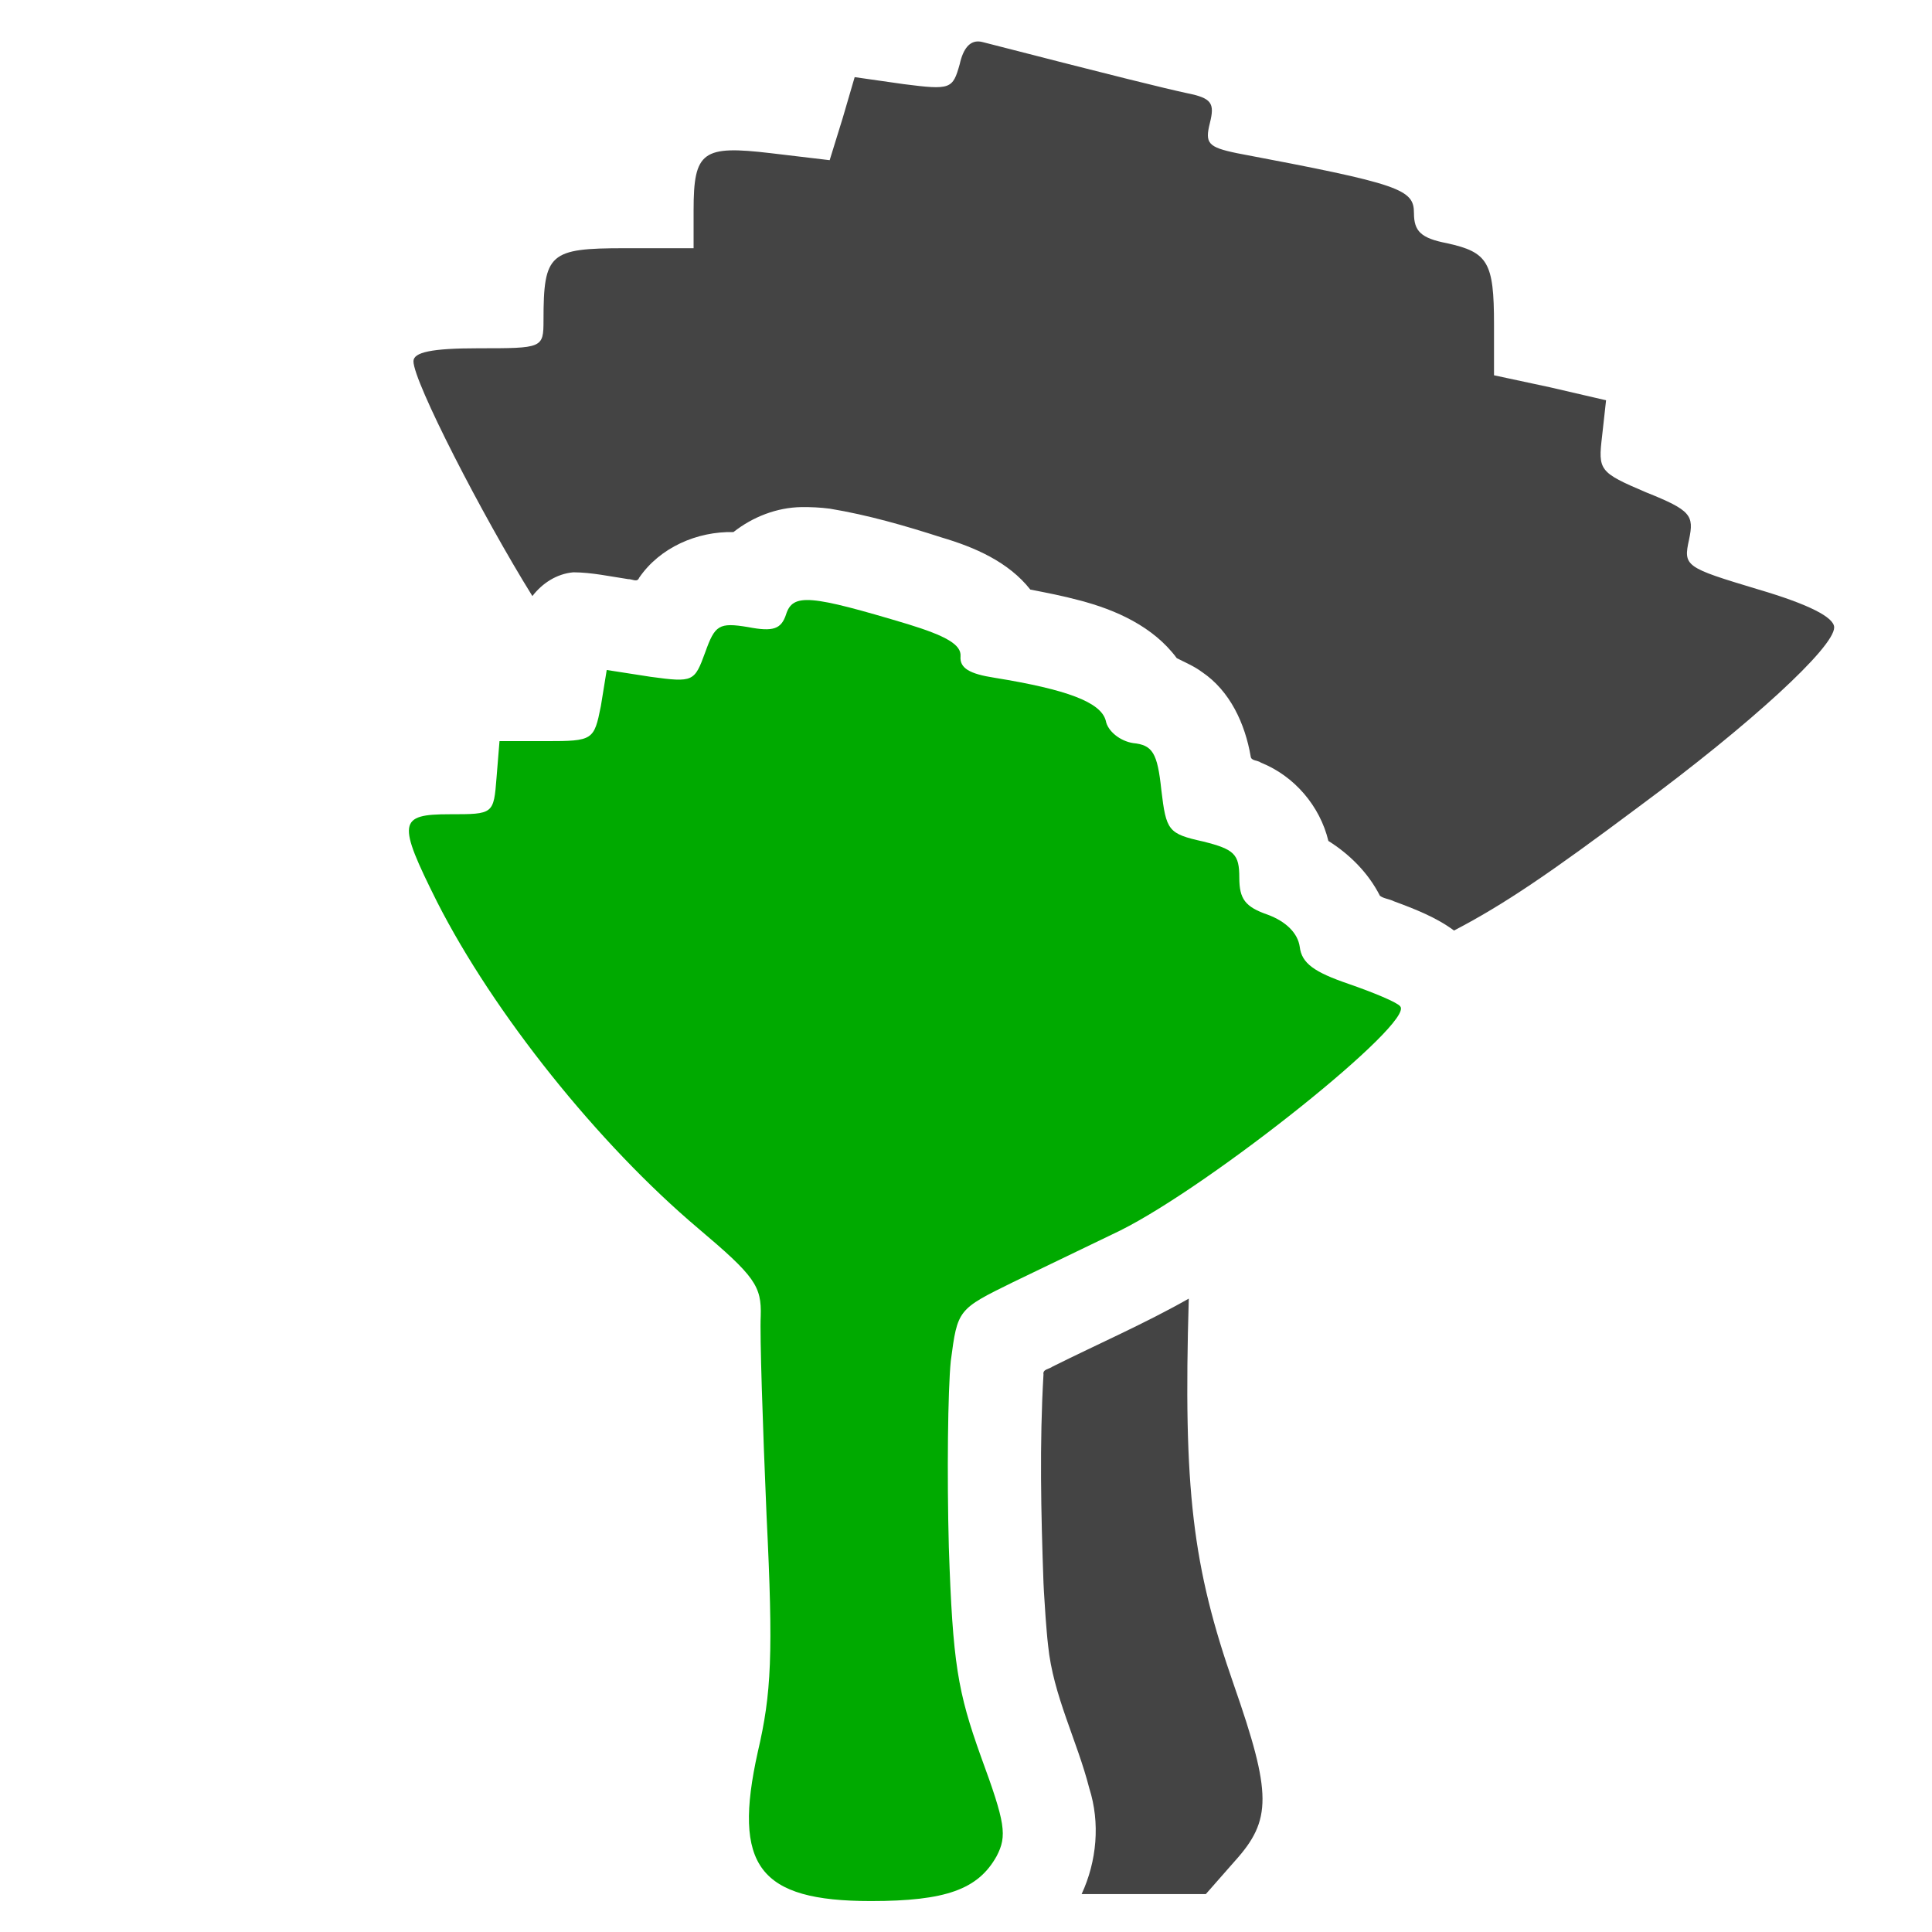 <?xml version="1.0" encoding="UTF-8" standalone="no"?>
<svg
   version="1.0"
   width="249pt"
   height="249pt"
   viewBox="0 0 249 249"
   preserveAspectRatio="xMidYMid meet"
   id="svg12"
   sodipodi:docname="i_shrunk_the_leek.svg"
   inkscape:version="1.1 (ce6663b3b7, 2021-05-25)"
   xmlns:inkscape="http://www.inkscape.org/namespaces/inkscape"
   xmlns:sodipodi="http://sodipodi.sourceforge.net/DTD/sodipodi-0.dtd"
   xmlns="http://www.w3.org/2000/svg"
   xmlns:svg="http://www.w3.org/2000/svg">
  <defs
     id="defs16" />
  <sodipodi:namedview
     id="namedview14"
     pagecolor="#ffffff"
     bordercolor="#666666"
     borderopacity="1.0"
     inkscape:pageshadow="2"
     inkscape:pageopacity="0.0"
     inkscape:pagecheckerboard="0"
     inkscape:document-units="pt"
     showgrid="false"
     inkscape:zoom="1.314759"
     inkscape:cx="98.497136"
     inkscape:cy="258.98282"
     inkscape:window-width="2488"
     inkscape:window-height="1376"
     inkscape:window-x="2632"
     inkscape:window-y="27"
     inkscape:window-maximized="1"
     inkscape:current-layer="svg12" />
  <path
     id="path4"
     style="fill:#444444;stroke:none;stroke-width:0.172"
     d="M 168.191 7.125 C 166.652 7.052 165.524 8.312 164.922 11.02 C 163.718 15.318 163.376 15.489 155.295 14.457 L 146.869 13.254 L 144.807 20.303 L 142.572 27.525 L 132.428 26.32 C 120.736 24.945 119.189 25.977 119.189 36.121 L 119.189 42.654 L 107.326 42.654 C 94.431 42.654 93.398 43.514 93.398 55.033 C 93.398 59.847 93.228 59.848 82.225 59.848 C 74.144 59.848 71.049 60.535 71.049 62.082 C 71.049 65.578 82.897 88.623 91.486 102.432 C 93.2 100.206 95.685 98.593 98.537 98.346 C 101.696 98.363 104.818 99.054 107.938 99.518 C 108.581 99.483 109.513 100.143 109.818 99.305 C 113.384 94.072 119.804 91.291 126.039 91.432 C 129.352 88.821 133.493 87.203 137.729 87.141 C 139.35 87.124 140.977 87.199 142.586 87.41 C 149.123 88.485 155.513 90.334 161.812 92.361 C 167.495 94.04 173.291 96.543 177.055 101.314 C 179.85 101.859 182.65 102.396 185.4 103.141 C 191.763 104.782 198.21 107.685 202.223 113.102 C 203.653 113.835 205.222 114.486 206.541 115.475 C 211.387 118.729 213.96 124.392 214.922 129.992 C 214.992 130.772 216.158 130.635 216.689 131.059 C 222.419 133.347 226.834 138.52 228.273 144.508 C 231.957 146.826 235.152 150.026 237.129 153.93 C 237.78 154.43 238.77 154.485 239.529 154.877 C 243.087 156.194 246.8 157.625 249.863 159.906 C 258.537 155.376 266.238 150.128 281.664 138.592 C 300.748 124.493 315.189 111.255 315.189 107.816 C 315.189 106.097 310.892 103.862 302.123 101.283 C 289.572 97.501 289.228 97.328 290.26 92.686 C 291.119 88.559 290.604 87.7 282.867 84.605 C 274.786 81.167 274.615 80.822 275.303 74.977 L 275.99 68.787 L 266.361 66.553 L 256.734 64.49 L 256.734 55.721 C 256.734 45.061 255.701 43.342 248.652 41.795 C 244.182 40.935 242.979 39.731 242.979 36.637 C 242.979 32.51 240.744 31.65 212.547 26.32 C 207.561 25.289 207.045 24.601 207.904 21.162 C 208.764 17.723 208.249 16.866 203.951 16.006 C 199.997 15.146 192.26 13.254 168.877 7.236 C 168.641 7.172 168.411 7.135 168.191 7.125 z M 204.283 223.158 C 196.683 227.467 188.634 230.965 180.859 234.846 C 180.323 235.27 179.148 235.281 179.316 236.182 C 178.622 248.095 178.889 260.042 179.314 271.961 C 179.386 273.788 179.564 275.971 179.68 277.967 C 179.814 279.521 179.914 281.14 180.109 282.771 C 180.97 291.33 185.076 299.048 187.184 307.295 C 189.081 313.251 188.485 319.837 185.871 325.48 L 186.242 325.48 L 207.217 325.48 L 212.203 319.807 C 218.565 312.757 218.565 308.287 212.031 289.547 C 204.924 269.194 203.315 256.013 204.283 223.158 z "
     transform="scale(0.75)" />
  <path
     d="m 101.31,79.188 c -0.628,1.884 -1.633,2.261 -4.899,1.633 -3.769,-0.628 -4.271,-0.251 -5.527,3.266 -1.382,3.769 -1.507,3.894 -7.035,3.141 l -5.653,-0.879 -0.754,4.648 c -0.879,4.397 -1.005,4.522 -7.035,4.522 h -6.03 l -0.377,4.648 c -0.377,4.774 -0.377,4.774 -6.03,4.774 -6.658,0 -6.784,1.005 -1.633,11.306 7.286,14.321 20.728,31.155 33.667,42.084 7.286,6.156 8.166,7.412 8.04,11.306 -0.126,2.387 0.251,13.944 0.754,25.753 0.879,17.838 0.628,22.863 -1.131,30.401 -3.266,14.698 0.126,19.22 14.572,19.22 9.673,0 13.819,-1.507 16.205,-5.779 1.382,-2.638 1.131,-4.271 -2.01,-12.814 -3.015,-8.417 -3.643,-12.06 -4.146,-27.009 -0.251,-9.422 -0.126,-20.225 0.251,-23.994 0.879,-6.658 0.879,-6.658 8.04,-10.175 3.894,-1.884 10.175,-4.899 13.819,-6.658 11.809,-5.904 38.064,-26.883 36.054,-28.893 -0.377,-0.502 -3.392,-1.759 -6.658,-2.889 -4.397,-1.507 -6.03,-2.638 -6.281,-4.774 -0.251,-1.759 -1.759,-3.266 -4.146,-4.146 -2.889,-1.005 -3.643,-2.01 -3.643,-4.774 0,-3.015 -0.628,-3.643 -4.648,-4.648 -4.522,-1.005 -4.774,-1.382 -5.402,-6.658 -0.502,-4.774 -1.131,-5.779 -3.643,-6.03 -1.633,-0.251 -3.266,-1.507 -3.517,-2.889 -0.628,-2.387 -5.025,-4.02 -14.321,-5.527 -3.266,-0.502 -4.522,-1.256 -4.397,-2.764 0.126,-1.507 -1.884,-2.638 -6.784,-4.146 -12.562,-3.769 -14.824,-4.02 -15.703,-1.256 z"
     id="path6"
     style="fill:#00aa00;fill-opacity:1;stroke:none;stroke-width:0.126" />
</svg>
